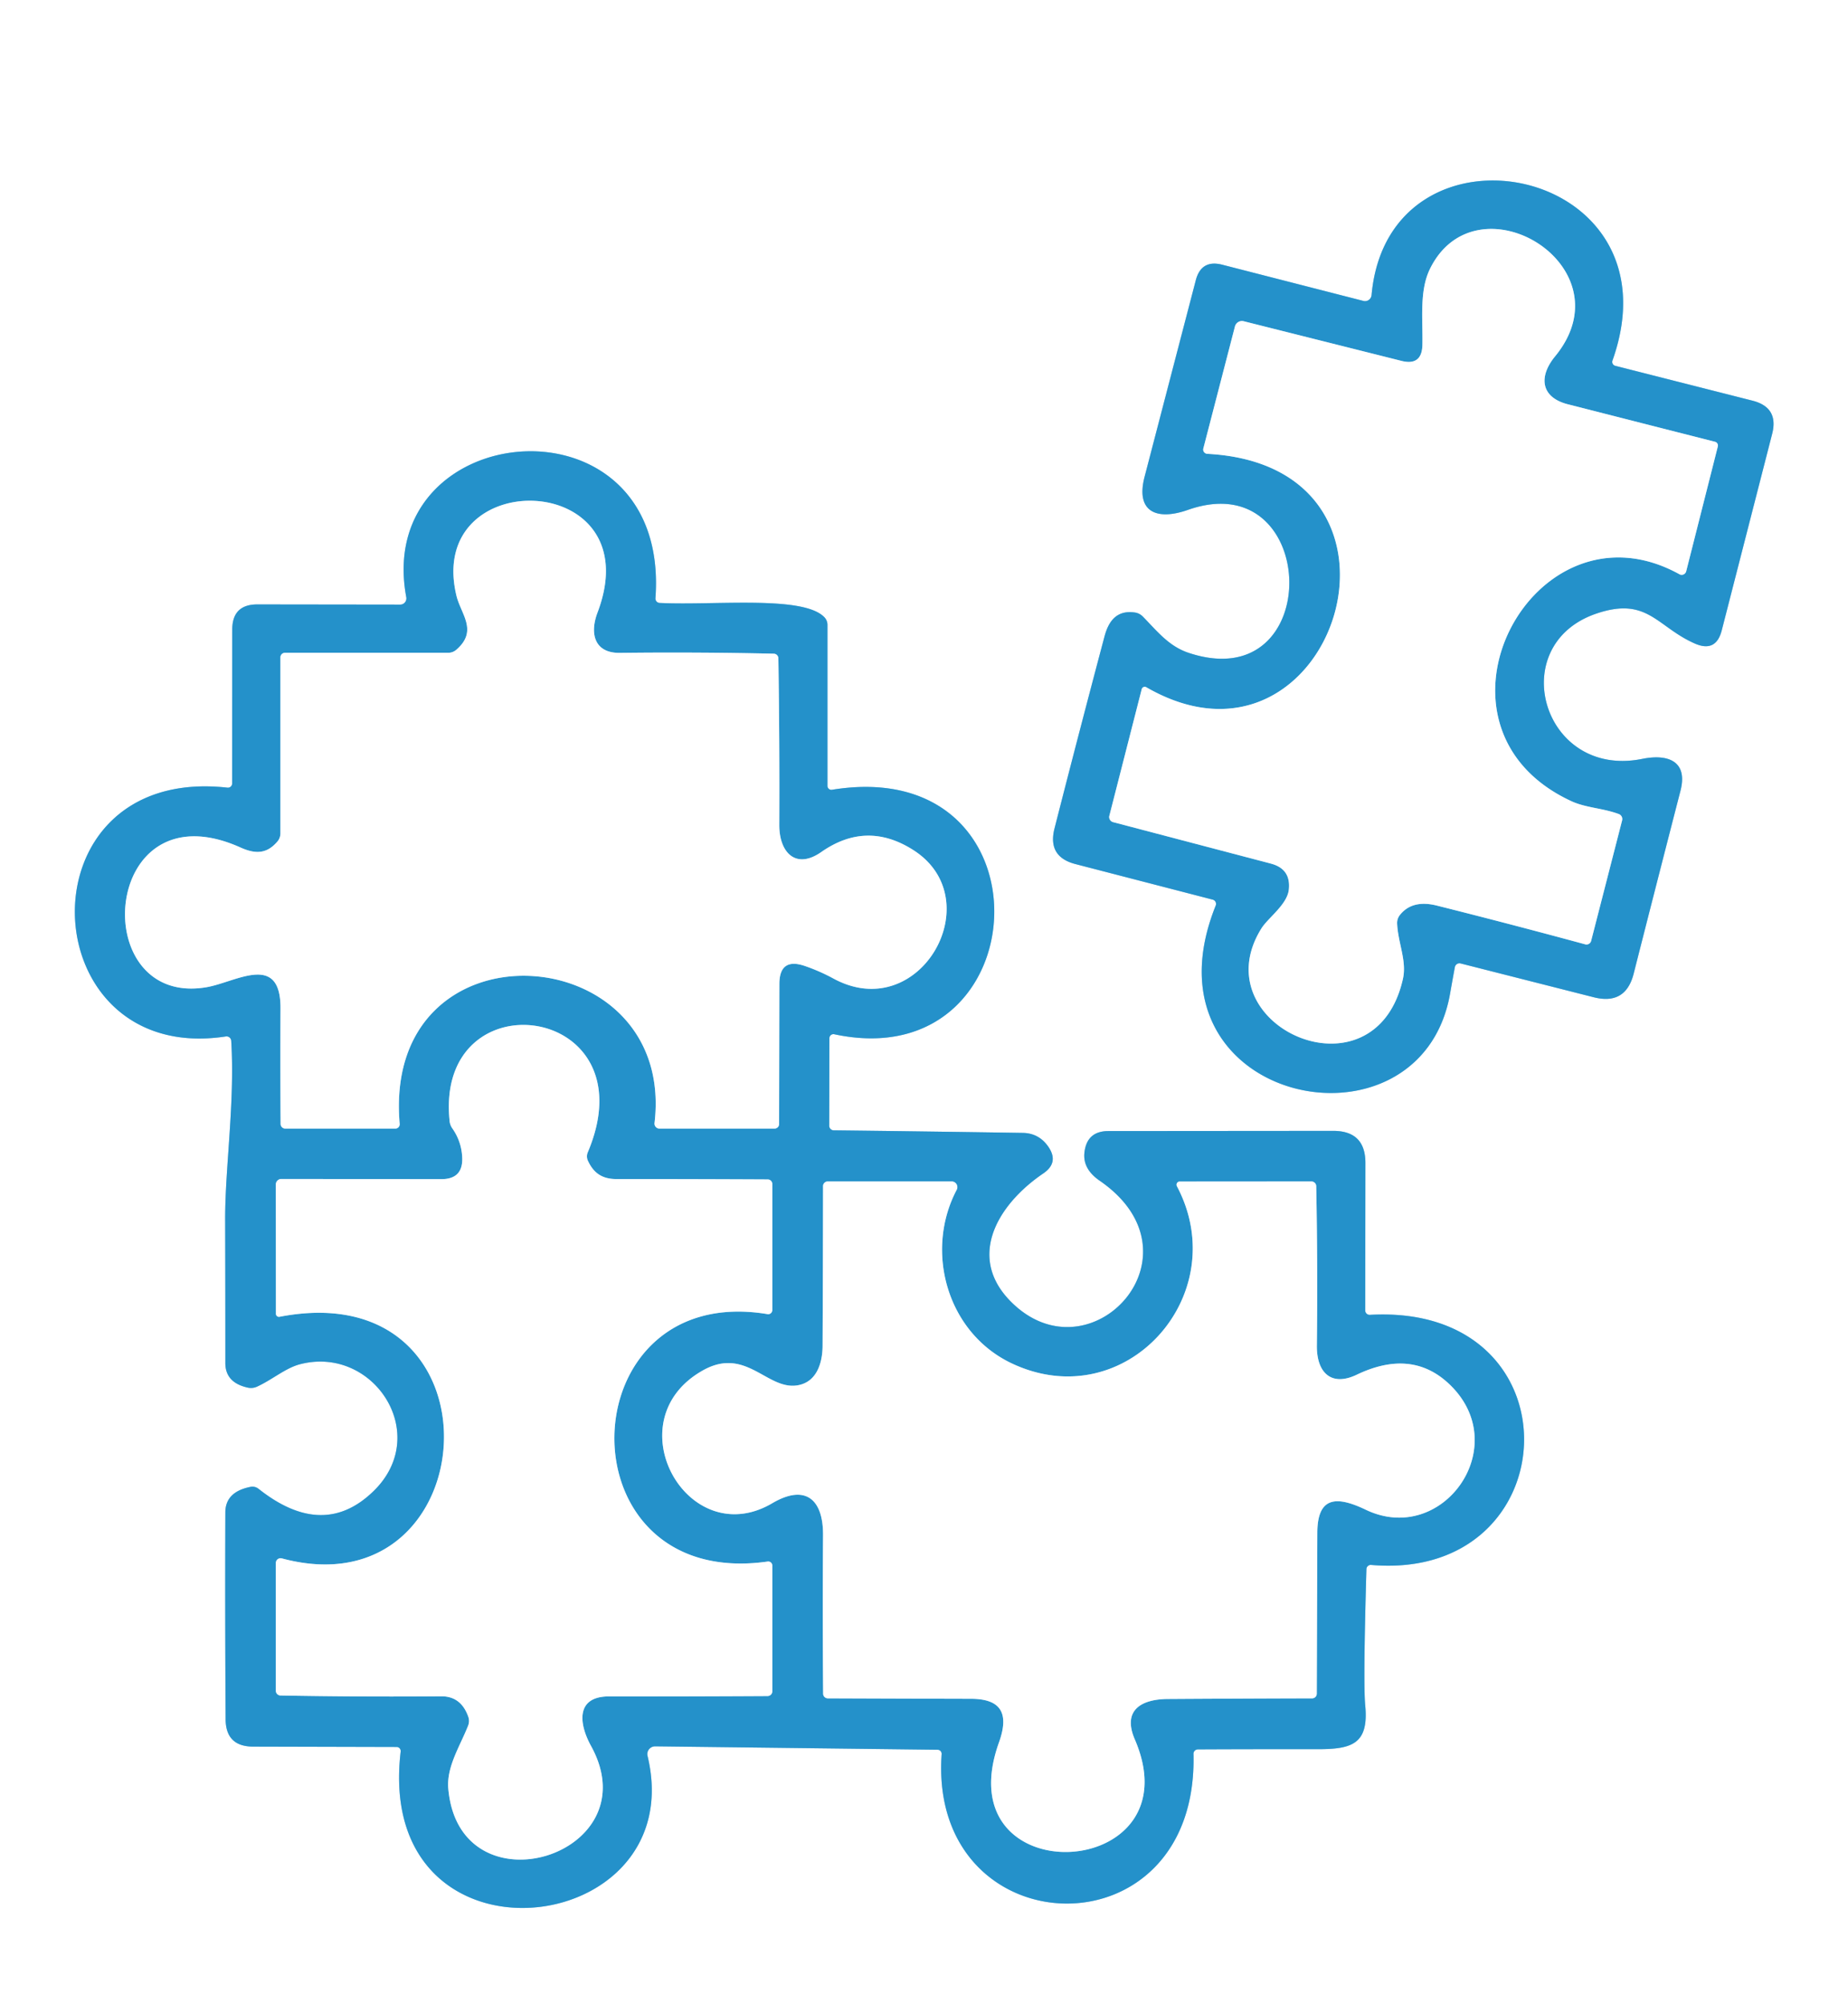 <?xml version="1.0" encoding="UTF-8" standalone="no"?>
<!DOCTYPE svg PUBLIC "-//W3C//DTD SVG 1.1//EN" "http://www.w3.org/Graphics/SVG/1.1/DTD/svg11.dtd">
<svg xmlns="http://www.w3.org/2000/svg" version="1.1" viewBox="0 0 201 218">
<rect x="0" y="0" width="201" height="218" fill="#333333" stroke="none"/>
<g stroke-width="2.00" fill="none" stroke-linecap="butt">
<path stroke="#92c8e5" vector-effect="non-scaling-stroke" d="
  M 158.87 104.79
  L 173.36 108.47
  Q 176.82 109.34 177.69 105.89
  Q 180.09 96.44 182.78 86.00
  C 183.61 82.77 181.40 81.98 178.62 82.54
  C 167.74 84.73 163.58 70.10 173.68 66.72
  C 179.19 64.87 180.20 68.16 184.31 69.98
  Q 186.64 71.02 187.27 68.55
  L 192.75 47.19
  Q 193.49 44.31 190.61 43.58
  L 175.69 39.79
  A 0.44 0.44 0.0 0 1 175.38 39.22
  C 182.97 17.89 151.01 11.73 149.18 32.10
  A 0.72 0.71 -80.1 0 1 148.29 32.73
  L 132.93 28.79
  Q 130.65 28.21 130.06 30.49
  Q 127.27 41.19 124.50 51.83
  C 123.47 55.74 125.87 56.63 129.20 55.46
  C 143.58 50.40 144.21 75.96 129.29 71.01
  C 127.12 70.29 125.87 68.66 124.29 67.05
  A 1.54 1.47 70.5 0 0 123.44 66.62
  C 121.57 66.35 120.62 67.41 120.14 69.20
  Q 117.27 80.01 114.69 90.13
  Q 113.92 93.19 116.97 93.98
  L 131.91 97.85
  A 0.48 0.48 0.0 0 1 132.23 98.49
  C 123.58 120.03 154.46 126.54 157.72 108.07
  Q 157.97 106.63 158.24 105.19
  A 0.51 0.51 0.0 0 1 158.87 104.79"
/>
<path stroke="#92c8e5" vector-effect="non-scaling-stroke" d="
  M 90.19 122.44
  L 90.21 112.92
  A 0.44 0.44 0.0 0 1 90.74 112.49
  C 113.13 117.27 114.83 81.94 90.49 85.90
  A 0.43 0.42 85.4 0 1 90.00 85.48
  L 90.00 67.97
  A 1.21 1.20 -67.2 0 0 89.66 67.13
  C 87.35 64.73 77.77 65.87 71.75 65.58
  A 0.48 0.48 0.0 0 1 71.29 65.06
  C 72.93 42.35 40.53 45.24 44.19 64.96
  A 0.68 0.67 84.7 0 1 43.53 65.76
  L 28.01 65.74
  Q 25.26 65.73 25.26 68.49
  L 25.25 85.21
  A 0.46 0.46 0.0 0 1 24.74 85.67
  C 1.98 83.13 3.31 115.98 24.56 112.73
  A 0.51 0.51 0.0 0 1 25.15 113.21
  C 25.56 119.85 24.48 127.02 24.49 132.59
  Q 24.51 140.42 24.51 148.25
  Q 24.51 150.40 26.98 150.93
  A 1.59 1.58 -50.9 0 0 27.93 150.83
  C 29.53 150.11 31.02 148.82 32.56 148.40
  C 40.59 146.24 47.02 155.98 40.62 162.19
  Q 35.15 167.51 28.12 161.93
  A 1.07 1.07 0.0 0 0 27.24 161.72
  Q 24.52 162.26 24.51 164.49
  Q 24.47 175.69 24.54 186.98
  Q 24.55 189.96 27.53 189.97
  L 43.15 190.01
  A 0.45 0.44 -85.9 0 1 43.58 190.51
  C 40.68 215.08 75.26 211.07 70.43 190.98
  A 0.85 0.84 -6.4 0 1 71.26 189.94
  L 101.98 190.31
  A 0.45 0.44 -88.2 0 1 102.42 190.79
  C 100.94 211.90 130.39 213.02 129.81 190.76
  A 0.49 0.48 -0.6 0 1 130.30 190.27
  Q 136.81 190.24 143.34 190.25
  C 147.07 190.25 148.89 189.67 148.49 185.49
  Q 148.26 183.12 148.62 170.67
  A 0.47 0.47 0.0 0 1 149.13 170.21
  C 170.72 172.07 171.95 141.72 149.00 143.01
  A 0.48 0.48 0.0 0 1 148.49 142.53
  L 148.51 126.51
  Q 148.52 123.00 145.01 123.00
  L 120.56 123.02
  Q 118.21 123.02 117.95 125.36
  Q 117.75 127.14 119.61 128.42
  C 131.05 136.29 119.17 149.58 110.58 142.16
  C 104.83 137.17 108.33 131.12 113.47 127.63
  Q 115.21 126.45 114.02 124.72
  Q 113.00 123.25 111.25 123.22
  Q 100.97 123.06 90.68 122.94
  A 0.50 0.49 90.0 0 1 90.19 122.44"
/>
<path stroke="#92c8e5" vector-effect="non-scaling-stroke" d="
  M 135.27 34.94
  A 0.79 0.78 -75.5 0 0 134.32 35.51
  L 130.88 48.79
  A 0.47 0.46 8.6 0 0 131.31 49.36
  C 156.54 50.69 145.03 86.49 124.68 74.75
  A 0.34 0.34 0.0 0 0 124.18 74.96
  L 120.66 88.73
  A 0.57 0.57 0.0 0 0 121.07 89.42
  L 138.23 93.93
  Q 140.43 94.51 140.18 96.77
  C 140.00 98.39 137.91 99.84 137.20 100.98
  C 130.59 111.58 149.54 120.07 152.59 106.47
  C 153.03 104.50 152.05 102.56 151.96 100.44
  A 1.40 1.37 63.8 0 1 152.26 99.52
  Q 153.60 97.83 156.26 98.49
  Q 164.39 100.53 172.42 102.71
  A 0.52 0.52 0.0 0 0 173.06 102.34
  L 176.43 89.23
  A 0.58 0.58 0.0 0 0 176.07 88.54
  C 174.28 87.88 172.49 87.87 170.91 87.14
  C 153.35 79.01 166.79 53.67 182.67 62.46
  A 0.51 0.50 -68.6 0 0 183.40 62.14
  L 186.84 48.56
  A 0.42 0.42 0.0 0 0 186.53 48.05
  Q 178.51 46.01 170.52 43.97
  C 167.60 43.22 167.31 40.99 169.14 38.76
  C 177.21 28.93 160.59 18.94 155.53 29.25
  C 154.36 31.64 154.77 34.75 154.71 37.51
  Q 154.66 39.82 152.42 39.25
  L 135.27 34.94"
/>
<path stroke="#92c8e5" vector-effect="non-scaling-stroke" d="
  M 99.31 92.44
  Q 94.25 89.23 89.33 92.67
  C 86.53 94.63 84.75 92.69 84.76 89.73
  Q 84.80 80.75 84.66 71.61
  A 0.51 0.51 0.0 0 0 84.16 71.10
  Q 75.79 70.91 67.43 71.01
  C 64.67 71.05 64.11 68.94 64.99 66.62
  C 70.89 51.06 46.23 50.43 49.64 64.77
  C 50.13 66.82 52.04 68.61 49.61 70.69
  A 1.34 1.28 -64.1 0 1 48.77 71.00
  L 31.00 71.00
  A 0.50 0.50 0.0 0 0 30.50 71.50
  L 30.50 90.64
  A 1.37 1.36 65.3 0 1 30.18 91.52
  C 29.04 92.86 27.83 92.93 26.16 92.18
  C 10.94 85.34 9.35 109.64 22.48 107.37
  C 25.67 106.82 30.53 103.54 30.51 109.67
  Q 30.48 115.95 30.52 122.25
  A 0.51 0.51 0.0 0 0 31.03 122.75
  L 43.00 122.75
  A 0.47 0.47 0.0 0 0 43.47 122.23
  C 41.54 99.70 73.58 101.88 71.19 122.15
  A 0.54 0.54 0.0 0 0 71.73 122.75
  L 84.24 122.75
  A 0.50 0.49 -0.0 0 0 84.74 122.26
  L 84.77 107.01
  Q 84.78 104.14 87.50 105.05
  Q 89.12 105.60 90.65 106.43
  C 100.07 111.55 107.79 97.81 99.31 92.44"
/>
<path stroke="#92c8e5" vector-effect="non-scaling-stroke" d="
  M 63.93 125.33
  C 70.80 109.11 47.27 106.07 48.90 121.91
  Q 48.94 122.36 49.20 122.73
  Q 50.18 124.13 50.27 125.83
  Q 50.41 128.26 47.99 128.25
  L 30.60 128.23
  A 0.60 0.60 0.0 0 0 30.00 128.83
  L 30.01 142.90
  A 0.33 0.33 0.0 0 0 30.40 143.22
  C 55.38 138.40 53.02 175.50 30.66 169.50
  A 0.52 0.52 0.0 0 0 30.00 170.00
  L 30.00 183.89
  A 0.52 0.52 0.0 0 0 30.51 184.41
  Q 39.26 184.57 47.99 184.50
  Q 50.15 184.48 50.94 186.74
  A 1.40 1.37 -44.4 0 1 50.92 187.68
  C 50.03 189.94 48.55 192.16 48.76 194.55
  C 49.96 208.22 70.85 201.84 64.29 189.91
  C 62.96 187.50 62.58 184.50 66.26 184.51
  Q 74.86 184.52 83.49 184.47
  A 0.52 0.51 -0.6 0 0 84.00 183.96
  L 84.00 170.28
  A 0.44 0.44 0.0 0 0 83.50 169.84
  C 60.87 173.06 61.67 139.30 83.48 142.93
  A 0.45 0.44 -85.1 0 0 84.00 142.49
  L 84.00 128.78
  A 0.50 0.50 0.0 0 0 83.50 128.28
  Q 75.25 128.24 67.05 128.24
  C 65.49 128.24 64.57 127.59 63.95 126.26
  A 1.13 1.13 0.0 0 1 63.93 125.33"
/>
<path stroke="#92c8e5" vector-effect="non-scaling-stroke" d="
  M 87.01 150.62
  C 83.57 151.49 81.28 146.37 76.49 149.03
  C 66.69 154.48 74.78 168.91 83.99 163.50
  C 87.55 161.40 89.54 163.01 89.52 166.96
  Q 89.46 175.56 89.53 184.22
  A 0.51 0.51 0.0 0 0 90.04 184.72
  Q 97.84 184.75 105.63 184.77
  C 108.95 184.78 109.76 186.42 108.66 189.50
  C 102.67 206.15 130.13 204.75 123.43 189.19
  C 122.06 186.02 124.11 184.81 127.02 184.79
  Q 134.84 184.74 142.72 184.72
  A 0.51 0.50 -90.0 0 0 143.22 184.21
  Q 143.25 175.46 143.28 166.71
  C 143.29 162.65 145.49 162.74 148.56 164.21
  C 156.97 168.23 164.79 157.14 157.52 150.44
  Q 153.46 146.70 147.57 149.52
  C 144.75 150.87 143.20 149.24 143.23 146.36
  Q 143.33 137.76 143.16 129.01
  A 0.53 0.52 -0.6 0 0 142.63 128.50
  L 128.31 128.51
  A 0.35 0.34 75.9 0 0 128.01 129.02
  C 134.25 140.83 122.43 154.09 110.09 148.31
  C 103.00 144.99 100.53 136.08 104.06 129.40
  A 0.62 0.62 0.0 0 0 103.51 128.50
  L 90.03 128.50
  A 0.51 0.51 0.0 0 0 89.52 129.01
  Q 89.51 137.75 89.47 146.38
  C 89.46 148.23 88.85 150.16 87.01 150.62"
/>
</g>
<path fill="#ffffff" d="
  M 0.00 0.00
  L 201.00 0.00
  L 201.00 218.00
  L 0.00 218.00
  L 0.00 0.00
  Z
  M 158.87 104.79
  L 173.36 108.47
  Q 176.82 109.34 177.69 105.89
  Q 180.09 96.44 182.78 86.00
  C 183.61 82.77 181.40 81.98 178.62 82.54
  C 167.74 84.73 163.58 70.10 173.68 66.72
  C 179.19 64.87 180.20 68.16 184.31 69.98
  Q 186.64 71.02 187.27 68.55
  L 192.75 47.19
  Q 193.49 44.31 190.61 43.58
  L 175.69 39.79
  A 0.44 0.44 0.0 0 1 175.38 39.22
  C 182.97 17.89 151.01 11.73 149.18 32.10
  A 0.72 0.71 -80.1 0 1 148.29 32.73
  L 132.93 28.79
  Q 130.65 28.21 130.06 30.49
  Q 127.27 41.19 124.50 51.83
  C 123.47 55.74 125.87 56.63 129.20 55.46
  C 143.58 50.40 144.21 75.96 129.29 71.01
  C 127.12 70.29 125.87 68.66 124.29 67.05
  A 1.54 1.47 70.5 0 0 123.44 66.62
  C 121.57 66.35 120.62 67.41 120.14 69.20
  Q 117.27 80.01 114.69 90.13
  Q 113.92 93.19 116.97 93.98
  L 131.91 97.85
  A 0.48 0.48 0.0 0 1 132.23 98.49
  C 123.58 120.03 154.46 126.54 157.72 108.07
  Q 157.97 106.63 158.24 105.19
  A 0.51 0.51 0.0 0 1 158.87 104.79
  Z
  M 90.19 122.44
  L 90.21 112.92
  A 0.44 0.44 0.0 0 1 90.74 112.49
  C 113.13 117.27 114.83 81.94 90.49 85.90
  A 0.43 0.42 85.4 0 1 90.00 85.48
  L 90.00 67.97
  A 1.21 1.20 -67.2 0 0 89.66 67.13
  C 87.35 64.73 77.77 65.87 71.75 65.58
  A 0.48 0.48 0.0 0 1 71.29 65.06
  C 72.93 42.35 40.53 45.24 44.19 64.96
  A 0.68 0.67 84.7 0 1 43.53 65.76
  L 28.01 65.74
  Q 25.26 65.73 25.26 68.49
  L 25.25 85.21
  A 0.46 0.46 0.0 0 1 24.74 85.67
  C 1.98 83.13 3.31 115.98 24.56 112.73
  A 0.51 0.51 0.0 0 1 25.15 113.21
  C 25.56 119.85 24.48 127.02 24.49 132.59
  Q 24.51 140.42 24.51 148.25
  Q 24.51 150.40 26.98 150.93
  A 1.59 1.58 -50.9 0 0 27.93 150.83
  C 29.53 150.11 31.02 148.82 32.56 148.40
  C 40.59 146.24 47.02 155.98 40.62 162.19
  Q 35.15 167.51 28.12 161.93
  A 1.07 1.07 0.0 0 0 27.24 161.72
  Q 24.52 162.26 24.51 164.49
  Q 24.47 175.69 24.54 186.98
  Q 24.55 189.96 27.53 189.97
  L 43.15 190.01
  A 0.45 0.44 -85.9 0 1 43.58 190.51
  C 40.68 215.08 75.26 211.07 70.43 190.98
  A 0.85 0.84 -6.4 0 1 71.26 189.94
  L 101.98 190.31
  A 0.45 0.44 -88.2 0 1 102.42 190.79
  C 100.94 211.90 130.39 213.02 129.81 190.76
  A 0.49 0.48 -0.6 0 1 130.30 190.27
  Q 136.81 190.24 143.34 190.25
  C 147.07 190.25 148.89 189.67 148.49 185.49
  Q 148.26 183.12 148.62 170.67
  A 0.47 0.47 0.0 0 1 149.13 170.21
  C 170.72 172.07 171.95 141.72 149.00 143.01
  A 0.48 0.48 0.0 0 1 148.49 142.53
  L 148.51 126.51
  Q 148.52 123.00 145.01 123.00
  L 120.56 123.02
  Q 118.21 123.02 117.95 125.36
  Q 117.75 127.14 119.61 128.42
  C 131.05 136.29 119.17 149.58 110.58 142.16
  C 104.83 137.17 108.33 131.12 113.47 127.63
  Q 115.21 126.45 114.02 124.72
  Q 113.00 123.25 111.25 123.22
  Q 100.97 123.06 90.68 122.94
  A 0.50 0.49 90.0 0 1 90.19 122.44
  Z"
/>
<path fill="#2491ca" d="
  M 158.24 105.19
  Q 157.97 106.63 157.72 108.07
  C 154.46 126.54 123.58 120.03 132.23 98.49
  A 0.48 0.48 0.0 0 0 131.91 97.85
  L 116.97 93.98
  Q 113.92 93.19 114.69 90.13
  Q 117.27 80.01 120.14 69.20
  C 120.62 67.41 121.57 66.35 123.44 66.62
  A 1.54 1.47 70.5 0 1 124.29 67.05
  C 125.87 68.66 127.12 70.29 129.29 71.01
  C 144.21 75.96 143.58 50.40 129.20 55.46
  C 125.87 56.63 123.47 55.74 124.50 51.83
  Q 127.27 41.19 130.06 30.49
  Q 130.65 28.21 132.93 28.79
  L 148.29 32.73
  A 0.72 0.71 -80.1 0 0 149.18 32.10
  C 151.01 11.73 182.97 17.89 175.38 39.22
  A 0.44 0.44 0.0 0 0 175.69 39.79
  L 190.61 43.58
  Q 193.49 44.31 192.75 47.19
  L 187.27 68.55
  Q 186.64 71.02 184.31 69.98
  C 180.20 68.16 179.19 64.87 173.68 66.72
  C 163.58 70.10 167.74 84.73 178.62 82.54
  C 181.40 81.98 183.61 82.77 182.78 86.00
  Q 180.09 96.44 177.69 105.89
  Q 176.82 109.34 173.36 108.47
  L 158.87 104.79
  A 0.51 0.51 0.0 0 0 158.24 105.19
  Z
  M 135.27 34.94
  A 0.79 0.78 -75.5 0 0 134.32 35.51
  L 130.88 48.79
  A 0.47 0.46 8.6 0 0 131.31 49.36
  C 156.54 50.69 145.03 86.49 124.68 74.75
  A 0.34 0.34 0.0 0 0 124.18 74.96
  L 120.66 88.73
  A 0.57 0.57 0.0 0 0 121.07 89.42
  L 138.23 93.93
  Q 140.43 94.51 140.18 96.77
  C 140.00 98.39 137.91 99.84 137.20 100.98
  C 130.59 111.58 149.54 120.07 152.59 106.47
  C 153.03 104.50 152.05 102.56 151.96 100.44
  A 1.40 1.37 63.8 0 1 152.26 99.52
  Q 153.60 97.83 156.26 98.49
  Q 164.39 100.53 172.42 102.71
  A 0.52 0.52 0.0 0 0 173.06 102.34
  L 176.43 89.23
  A 0.58 0.58 0.0 0 0 176.07 88.54
  C 174.28 87.88 172.49 87.87 170.91 87.14
  C 153.35 79.01 166.79 53.67 182.67 62.46
  A 0.51 0.50 -68.6 0 0 183.40 62.14
  L 186.84 48.56
  A 0.42 0.42 0.0 0 0 186.53 48.05
  Q 178.51 46.01 170.52 43.97
  C 167.60 43.22 167.31 40.99 169.14 38.76
  C 177.21 28.93 160.59 18.94 155.53 29.25
  C 154.36 31.64 154.77 34.75 154.71 37.51
  Q 154.66 39.82 152.42 39.25
  L 135.27 34.94
  Z"
/>
<path fill="#ffffff" d="
  M 135.27 34.94
  L 152.42 39.25
  Q 154.66 39.82 154.71 37.51
  C 154.77 34.75 154.36 31.64 155.53 29.25
  C 160.59 18.94 177.21 28.93 169.14 38.76
  C 167.31 40.99 167.60 43.22 170.52 43.97
  Q 178.51 46.01 186.53 48.05
  A 0.42 0.42 0.0 0 1 186.84 48.56
  L 183.40 62.14
  A 0.51 0.50 -68.6 0 1 182.67 62.46
  C 166.79 53.67 153.35 79.01 170.91 87.14
  C 172.49 87.87 174.28 87.88 176.07 88.54
  A 0.58 0.58 0.0 0 1 176.43 89.23
  L 173.06 102.34
  A 0.52 0.52 0.0 0 1 172.42 102.71
  Q 164.39 100.53 156.26 98.49
  Q 153.60 97.83 152.26 99.52
  A 1.40 1.37 63.8 0 0 151.96 100.44
  C 152.05 102.56 153.03 104.50 152.59 106.47
  C 149.54 120.07 130.59 111.58 137.20 100.98
  C 137.91 99.84 140.00 98.39 140.18 96.77
  Q 140.43 94.51 138.23 93.93
  L 121.07 89.42
  A 0.57 0.57 0.0 0 1 120.66 88.73
  L 124.18 74.96
  A 0.34 0.34 0.0 0 1 124.68 74.75
  C 145.03 86.49 156.54 50.69 131.31 49.36
  A 0.47 0.46 8.6 0 1 130.88 48.79
  L 134.32 35.51
  A 0.79 0.78 -75.5 0 1 135.27 34.94
  Z"
/>
<path fill="#2491ca" d="
  M 90.68 122.94
  Q 100.97 123.06 111.25 123.22
  Q 113.00 123.25 114.02 124.72
  Q 115.21 126.45 113.47 127.63
  C 108.33 131.12 104.83 137.17 110.58 142.16
  C 119.17 149.58 131.05 136.29 119.61 128.42
  Q 117.75 127.14 117.95 125.36
  Q 118.21 123.02 120.56 123.02
  L 145.01 123.00
  Q 148.52 123.00 148.51 126.51
  L 148.49 142.53
  A 0.48 0.48 0.0 0 0 149.00 143.01
  C 171.95 141.72 170.72 172.07 149.13 170.21
  A 0.47 0.47 0.0 0 0 148.62 170.67
  Q 148.26 183.12 148.49 185.49
  C 148.89 189.67 147.07 190.25 143.34 190.25
  Q 136.81 190.24 130.30 190.27
  A 0.49 0.48 -0.6 0 0 129.81 190.76
  C 130.39 213.02 100.94 211.90 102.42 190.79
  A 0.45 0.44 -88.2 0 0 101.98 190.31
  L 71.26 189.94
  A 0.85 0.84 -6.4 0 0 70.43 190.98
  C 75.26 211.07 40.68 215.08 43.58 190.51
  A 0.45 0.44 -85.9 0 0 43.15 190.01
  L 27.53 189.97
  Q 24.55 189.96 24.54 186.98
  Q 24.47 175.69 24.51 164.49
  Q 24.52 162.26 27.24 161.72
  A 1.07 1.07 0.0 0 1 28.12 161.93
  Q 35.15 167.51 40.62 162.19
  C 47.02 155.98 40.59 146.24 32.56 148.40
  C 31.02 148.82 29.53 150.11 27.93 150.83
  A 1.59 1.58 -50.9 0 1 26.98 150.93
  Q 24.51 150.40 24.51 148.25
  Q 24.51 140.42 24.49 132.59
  C 24.48 127.02 25.56 119.85 25.15 113.21
  A 0.51 0.51 0.0 0 0 24.56 112.73
  C 3.31 115.98 1.98 83.13 24.74 85.67
  A 0.46 0.46 0.0 0 0 25.25 85.21
  L 25.26 68.49
  Q 25.26 65.73 28.01 65.74
  L 43.53 65.76
  A 0.68 0.67 84.7 0 0 44.19 64.96
  C 40.53 45.24 72.93 42.35 71.29 65.06
  A 0.48 0.48 0.0 0 0 71.75 65.58
  C 77.77 65.87 87.35 64.73 89.66 67.13
  A 1.21 1.20 -67.2 0 1 90.00 67.97
  L 90.00 85.48
  A 0.43 0.42 85.4 0 0 90.49 85.90
  C 114.83 81.94 113.13 117.27 90.74 112.49
  A 0.44 0.44 0.0 0 0 90.21 112.92
  L 90.19 122.44
  A 0.50 0.49 90.0 0 0 90.68 122.94
  Z
  M 99.31 92.44
  Q 94.25 89.23 89.33 92.67
  C 86.53 94.63 84.75 92.69 84.76 89.73
  Q 84.80 80.75 84.66 71.61
  A 0.51 0.51 0.0 0 0 84.16 71.10
  Q 75.79 70.91 67.43 71.01
  C 64.67 71.05 64.11 68.94 64.99 66.62
  C 70.89 51.06 46.23 50.43 49.64 64.77
  C 50.13 66.82 52.04 68.61 49.61 70.69
  A 1.34 1.28 -64.1 0 1 48.77 71.00
  L 31.00 71.00
  A 0.50 0.50 0.0 0 0 30.50 71.50
  L 30.50 90.64
  A 1.37 1.36 65.3 0 1 30.18 91.52
  C 29.04 92.86 27.83 92.93 26.16 92.18
  C 10.94 85.34 9.35 109.64 22.48 107.37
  C 25.67 106.82 30.53 103.54 30.51 109.67
  Q 30.48 115.95 30.52 122.25
  A 0.51 0.51 0.0 0 0 31.03 122.75
  L 43.00 122.75
  A 0.47 0.47 0.0 0 0 43.47 122.23
  C 41.54 99.70 73.58 101.88 71.19 122.15
  A 0.54 0.54 0.0 0 0 71.73 122.75
  L 84.24 122.75
  A 0.50 0.49 -0.0 0 0 84.74 122.26
  L 84.77 107.01
  Q 84.78 104.14 87.50 105.05
  Q 89.12 105.60 90.65 106.43
  C 100.07 111.55 107.79 97.81 99.31 92.44
  Z
  M 63.93 125.33
  C 70.80 109.11 47.27 106.07 48.90 121.91
  Q 48.94 122.36 49.20 122.73
  Q 50.18 124.13 50.27 125.83
  Q 50.41 128.26 47.99 128.25
  L 30.60 128.23
  A 0.60 0.60 0.0 0 0 30.00 128.83
  L 30.01 142.90
  A 0.33 0.33 0.0 0 0 30.40 143.22
  C 55.38 138.40 53.02 175.50 30.66 169.50
  A 0.52 0.52 0.0 0 0 30.00 170.00
  L 30.00 183.89
  A 0.52 0.52 0.0 0 0 30.51 184.41
  Q 39.26 184.57 47.99 184.50
  Q 50.15 184.48 50.94 186.74
  A 1.40 1.37 -44.4 0 1 50.92 187.68
  C 50.03 189.94 48.55 192.16 48.76 194.55
  C 49.96 208.22 70.85 201.84 64.29 189.91
  C 62.96 187.50 62.58 184.50 66.26 184.51
  Q 74.86 184.52 83.49 184.47
  A 0.52 0.51 -0.6 0 0 84.00 183.96
  L 84.00 170.28
  A 0.44 0.44 0.0 0 0 83.50 169.84
  C 60.87 173.06 61.67 139.30 83.48 142.93
  A 0.45 0.44 -85.1 0 0 84.00 142.49
  L 84.00 128.78
  A 0.50 0.50 0.0 0 0 83.50 128.28
  Q 75.25 128.24 67.05 128.24
  C 65.49 128.24 64.57 127.59 63.95 126.26
  A 1.13 1.13 0.0 0 1 63.93 125.33
  Z
  M 87.01 150.62
  C 83.57 151.49 81.28 146.37 76.49 149.03
  C 66.69 154.48 74.78 168.91 83.99 163.50
  C 87.55 161.40 89.54 163.01 89.52 166.96
  Q 89.46 175.56 89.53 184.22
  A 0.51 0.51 0.0 0 0 90.04 184.72
  Q 97.84 184.75 105.63 184.77
  C 108.95 184.78 109.76 186.42 108.66 189.50
  C 102.67 206.15 130.13 204.75 123.43 189.19
  C 122.06 186.02 124.11 184.81 127.02 184.79
  Q 134.84 184.74 142.72 184.72
  A 0.51 0.50 -90.0 0 0 143.22 184.21
  Q 143.25 175.46 143.28 166.71
  C 143.29 162.65 145.49 162.74 148.56 164.21
  C 156.97 168.23 164.79 157.14 157.52 150.44
  Q 153.46 146.70 147.57 149.52
  C 144.75 150.87 143.20 149.24 143.23 146.36
  Q 143.33 137.76 143.16 129.01
  A 0.53 0.52 -0.6 0 0 142.63 128.50
  L 128.31 128.51
  A 0.35 0.34 75.9 0 0 128.01 129.02
  C 134.25 140.83 122.43 154.09 110.09 148.31
  C 103.00 144.99 100.53 136.08 104.06 129.40
  A 0.62 0.62 0.0 0 0 103.51 128.50
  L 90.03 128.50
  A 0.51 0.51 0.0 0 0 89.52 129.01
  Q 89.51 137.75 89.47 146.38
  C 89.46 148.23 88.85 150.16 87.01 150.62
  Z"
/>
<path fill="#ffffff" d="
  M 99.31 92.44
  C 107.79 97.81 100.07 111.55 90.65 106.43
  Q 89.12 105.60 87.50 105.05
  Q 84.78 104.14 84.77 107.01
  L 84.74 122.26
  A 0.50 0.49 -0.0 0 1 84.24 122.75
  L 71.73 122.75
  A 0.54 0.54 0.0 0 1 71.19 122.15
  C 73.58 101.88 41.54 99.70 43.47 122.23
  A 0.47 0.47 0.0 0 1 43.00 122.75
  L 31.03 122.75
  A 0.51 0.51 0.0 0 1 30.52 122.25
  Q 30.48 115.95 30.51 109.67
  C 30.53 103.54 25.67 106.82 22.48 107.37
  C 9.35 109.64 10.94 85.34 26.16 92.18
  C 27.83 92.93 29.04 92.86 30.18 91.52
  A 1.37 1.36 65.3 0 0 30.50 90.64
  L 30.50 71.50
  A 0.50 0.50 0.0 0 1 31.00 71.00
  L 48.77 71.00
  A 1.34 1.28 -64.1 0 0 49.61 70.69
  C 52.04 68.61 50.13 66.82 49.64 64.77
  C 46.23 50.43 70.89 51.06 64.99 66.62
  C 64.11 68.94 64.67 71.05 67.43 71.01
  Q 75.79 70.91 84.16 71.10
  A 0.51 0.51 0.0 0 1 84.66 71.61
  Q 84.80 80.75 84.76 89.73
  C 84.75 92.69 86.53 94.63 89.33 92.67
  Q 94.25 89.23 99.31 92.44
  Z"
/>
<path fill="#ffffff" d="
  M 63.95 126.26
  C 64.57 127.59 65.49 128.24 67.05 128.24
  Q 75.25 128.24 83.50 128.28
  A 0.50 0.50 0.0 0 1 84.00 128.78
  L 84.00 142.49
  A 0.45 0.44 -85.1 0 1 83.48 142.93
  C 61.67 139.30 60.87 173.06 83.50 169.84
  A 0.44 0.44 0.0 0 1 84.00 170.28
  L 84.00 183.96
  A 0.52 0.51 -0.6 0 1 83.49 184.47
  Q 74.86 184.52 66.26 184.51
  C 62.58 184.50 62.96 187.50 64.29 189.91
  C 70.85 201.84 49.96 208.22 48.76 194.55
  C 48.55 192.16 50.03 189.94 50.92 187.68
  A 1.40 1.37 -44.4 0 0 50.94 186.74
  Q 50.15 184.48 47.99 184.50
  Q 39.26 184.57 30.51 184.41
  A 0.52 0.52 0.0 0 1 30.00 183.89
  L 30.00 170.00
  A 0.52 0.52 0.0 0 1 30.66 169.50
  C 53.02 175.50 55.38 138.40 30.40 143.22
  A 0.33 0.33 0.0 0 1 30.01 142.90
  L 30.00 128.83
  A 0.60 0.60 0.0 0 1 30.60 128.23
  L 47.99 128.25
  Q 50.41 128.26 50.27 125.83
  Q 50.18 124.13 49.20 122.73
  Q 48.94 122.36 48.90 121.91
  C 47.27 106.07 70.80 109.11 63.93 125.33
  A 1.13 1.13 0.0 0 0 63.95 126.26
  Z"
/>
<path fill="#ffffff" d="
  M 87.01 150.62
  C 88.85 150.16 89.46 148.23 89.47 146.38
  Q 89.51 137.75 89.52 129.01
  A 0.51 0.51 0.0 0 1 90.03 128.50
  L 103.51 128.50
  A 0.62 0.62 0.0 0 1 104.06 129.40
  C 100.53 136.08 103.00 144.99 110.09 148.31
  C 122.43 154.09 134.25 140.83 128.01 129.02
  A 0.35 0.34 75.9 0 1 128.31 128.51
  L 142.63 128.50
  A 0.53 0.52 -0.6 0 1 143.16 129.01
  Q 143.33 137.76 143.23 146.36
  C 143.20 149.24 144.75 150.87 147.57 149.52
  Q 153.46 146.70 157.52 150.44
  C 164.79 157.14 156.97 168.23 148.56 164.21
  C 145.49 162.74 143.29 162.65 143.28 166.71
  Q 143.25 175.46 143.22 184.21
  A 0.51 0.50 -90.0 0 1 142.72 184.72
  Q 134.84 184.74 127.02 184.79
  C 124.11 184.81 122.06 186.02 123.43 189.19
  C 130.13 204.75 102.67 206.15 108.66 189.50
  C 109.76 186.42 108.95 184.78 105.63 184.77
  Q 97.84 184.75 90.04 184.72
  A 0.51 0.51 0.0 0 1 89.53 184.22
  Q 89.46 175.56 89.52 166.96
  C 89.54 163.01 87.55 161.40 83.99 163.50
  C 74.78 168.91 66.69 154.48 76.49 149.03
  C 81.28 146.37 83.57 151.49 87.01 150.62
  Z"
/>
</svg>
